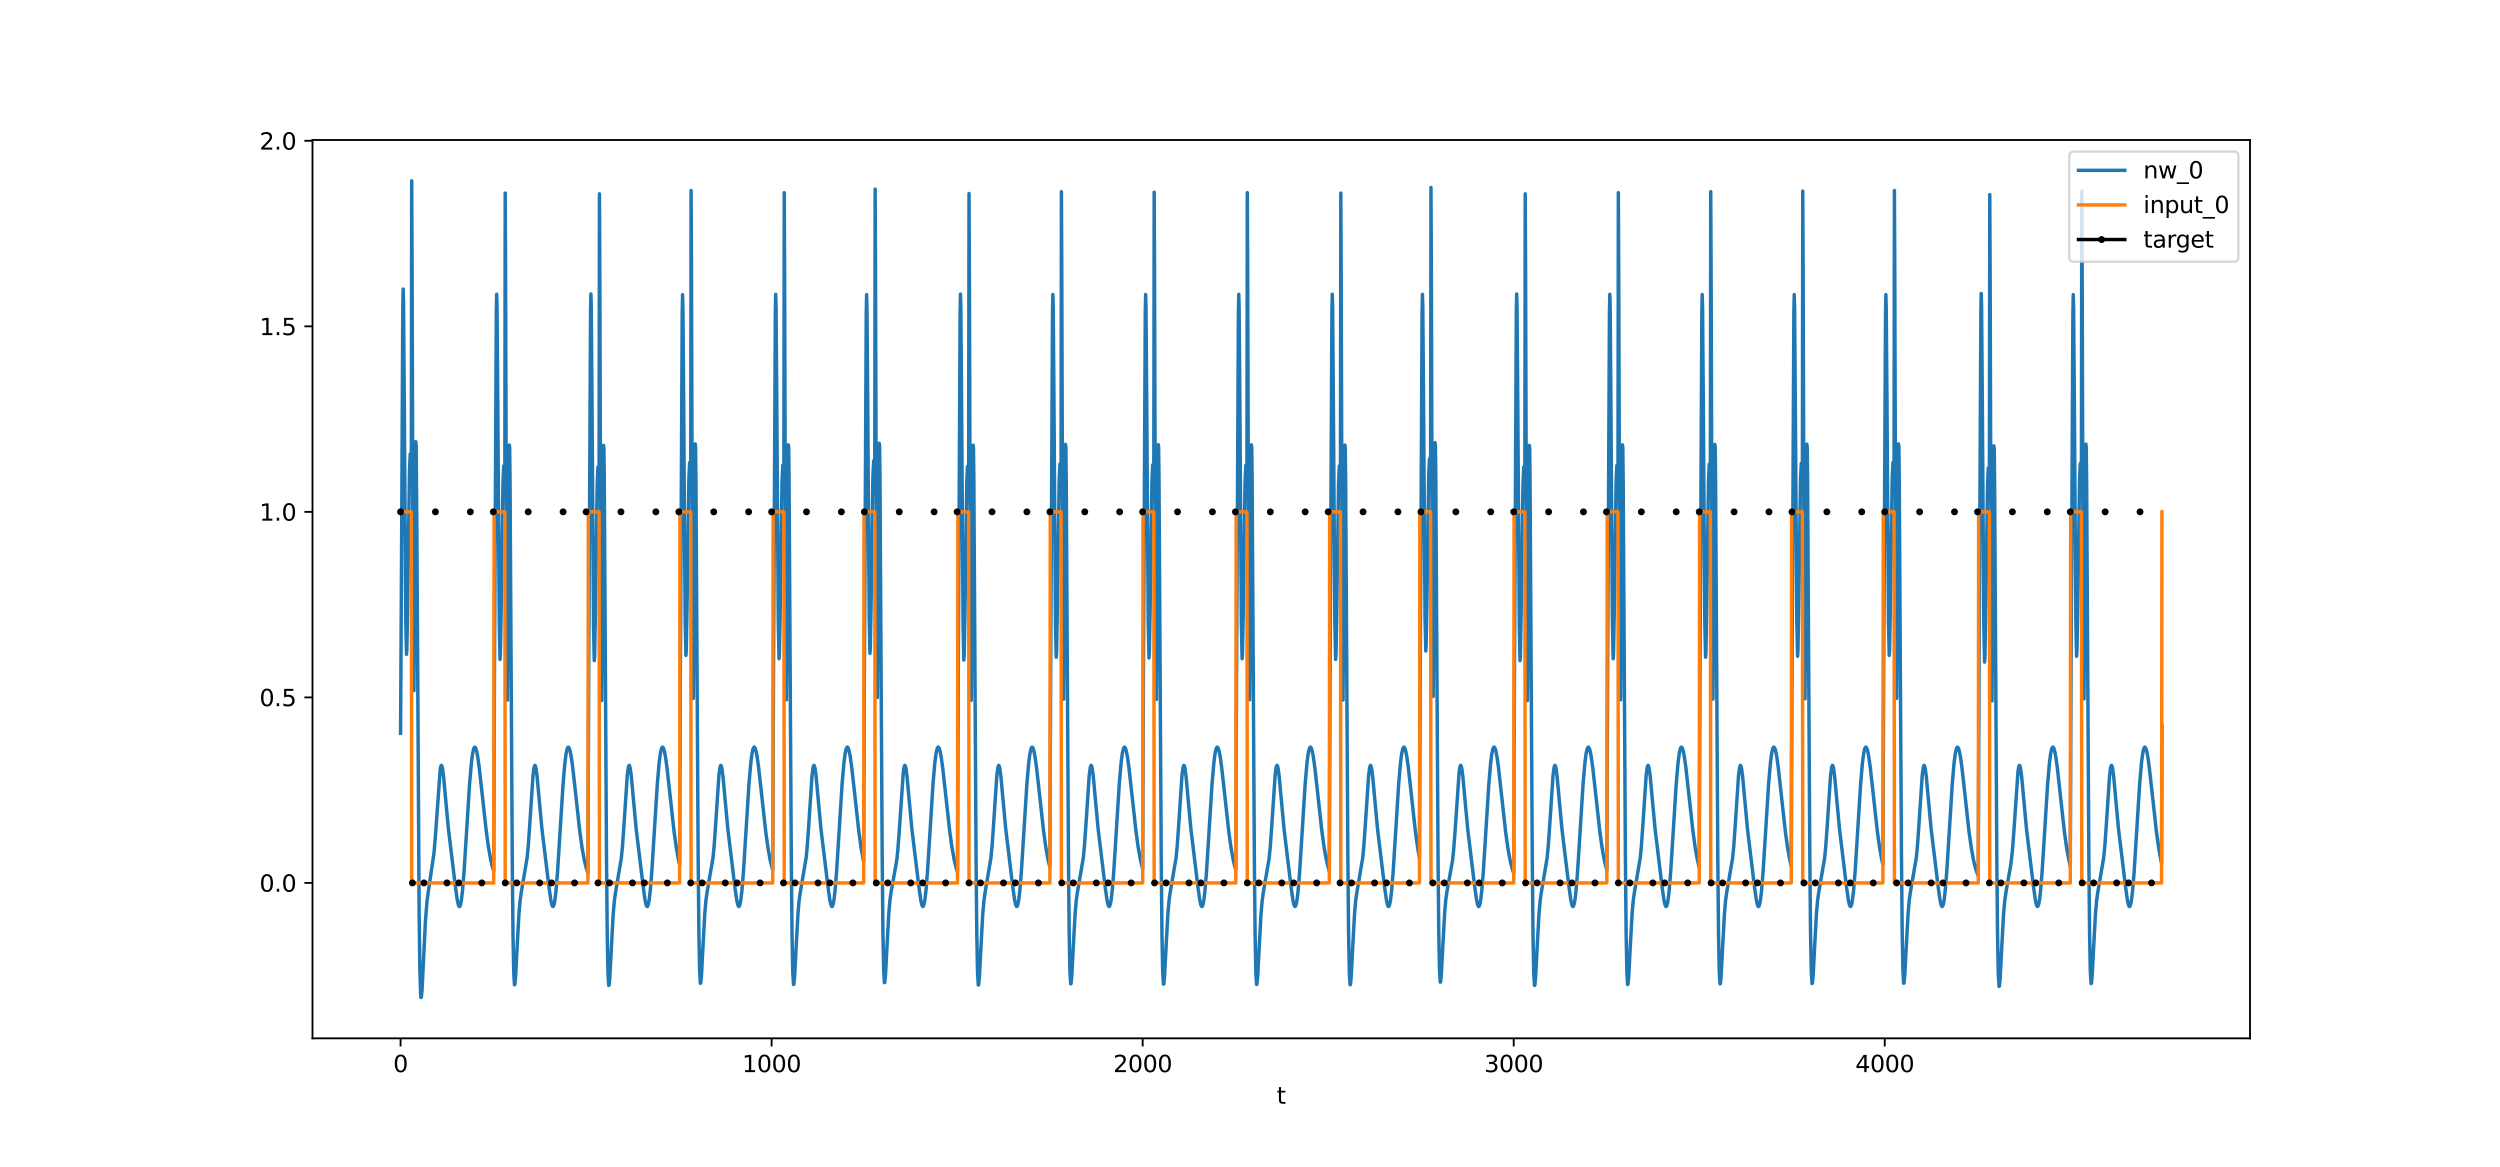 <?xml version="1.0" encoding="utf-8" standalone="no"?>
<!DOCTYPE svg PUBLIC "-//W3C//DTD SVG 1.1//EN"
  "http://www.w3.org/Graphics/SVG/1.1/DTD/svg11.dtd">
<svg xmlns:xlink="http://www.w3.org/1999/xlink" width="1080pt" height="504pt" viewBox="0 0 1080 504" xmlns="http://www.w3.org/2000/svg" version="1.1">
 <defs>
  <style type="text/css">*{stroke-linejoin: round; stroke-linecap: butt}</style>
 </defs>
 <g id="figure_1">
  <g id="patch_1">
   <path d="M 0 504 
L 1080 504 
L 1080 0 
L 0 0 
z
" style="fill: #ffffff"/>
  </g>
  <g id="axes_1">
   <g id="patch_2">
    <path d="M 135 448.56 
L 972 448.56 
L 972 60.48 
L 135 60.48 
z
" style="fill: #ffffff"/>
   </g>
   <g id="matplotlib.axis_1">
    <g id="xtick_1">
     <g id="line2d_1">
      <defs>
       <path id="m108512085e" d="M 0 0 
L 0 3.5 
" style="stroke: #000000; stroke-width: 0.8"/>
      </defs>
      <g>
       <use xlink:href="#m108512085e" x="173.045" y="448.56" style="stroke: #000000; stroke-width: 0.8"/>
      </g>
     </g>
     <g id="text_1">
      <!-- 0 -->
      <g transform="translate(169.864 463.158) scale(0.1 -0.1)">
       <defs>
        <path id="DejaVuSans-30" d="M 2034 4250 
Q 1547 4250 1301 3770 
Q 1056 3291 1056 2328 
Q 1056 1369 1301 889 
Q 1547 409 2034 409 
Q 2525 409 2770 889 
Q 3016 1369 3016 2328 
Q 3016 3291 2770 3770 
Q 2525 4250 2034 4250 
z
M 2034 4750 
Q 2819 4750 3233 4129 
Q 3647 3509 3647 2328 
Q 3647 1150 3233 529 
Q 2819 -91 2034 -91 
Q 1250 -91 836 529 
Q 422 1150 422 2328 
Q 422 3509 836 4129 
Q 1250 4750 2034 4750 
z
" transform="scale(0.016)"/>
       </defs>
       <use xlink:href="#DejaVuSans-30"/>
      </g>
     </g>
    </g>
    <g id="xtick_2">
     <g id="line2d_2">
      <g>
       <use xlink:href="#m108512085e" x="333.338" y="448.56" style="stroke: #000000; stroke-width: 0.8"/>
      </g>
     </g>
     <g id="text_2">
      <!-- 1000 -->
      <g transform="translate(320.613 463.158) scale(0.1 -0.1)">
       <defs>
        <path id="DejaVuSans-31" d="M 794 531 
L 1825 531 
L 1825 4091 
L 703 3866 
L 703 4441 
L 1819 4666 
L 2450 4666 
L 2450 531 
L 3481 531 
L 3481 0 
L 794 0 
L 794 531 
z
" transform="scale(0.016)"/>
       </defs>
       <use xlink:href="#DejaVuSans-31"/>
       <use xlink:href="#DejaVuSans-30" x="63.623"/>
       <use xlink:href="#DejaVuSans-30" x="127.246"/>
       <use xlink:href="#DejaVuSans-30" x="190.869"/>
      </g>
     </g>
    </g>
    <g id="xtick_3">
     <g id="line2d_3">
      <g>
       <use xlink:href="#m108512085e" x="493.631" y="448.56" style="stroke: #000000; stroke-width: 0.8"/>
      </g>
     </g>
     <g id="text_3">
      <!-- 2000 -->
      <g transform="translate(480.906 463.158) scale(0.1 -0.1)">
       <defs>
        <path id="DejaVuSans-32" d="M 1228 531 
L 3431 531 
L 3431 0 
L 469 0 
L 469 531 
Q 828 903 1448 1529 
Q 2069 2156 2228 2338 
Q 2531 2678 2651 2914 
Q 2772 3150 2772 3378 
Q 2772 3750 2511 3984 
Q 2250 4219 1831 4219 
Q 1534 4219 1204 4116 
Q 875 4013 500 3803 
L 500 4441 
Q 881 4594 1212 4672 
Q 1544 4750 1819 4750 
Q 2544 4750 2975 4387 
Q 3406 4025 3406 3419 
Q 3406 3131 3298 2873 
Q 3191 2616 2906 2266 
Q 2828 2175 2409 1742 
Q 1991 1309 1228 531 
z
" transform="scale(0.016)"/>
       </defs>
       <use xlink:href="#DejaVuSans-32"/>
       <use xlink:href="#DejaVuSans-30" x="63.623"/>
       <use xlink:href="#DejaVuSans-30" x="127.246"/>
       <use xlink:href="#DejaVuSans-30" x="190.869"/>
      </g>
     </g>
    </g>
    <g id="xtick_4">
     <g id="line2d_4">
      <g>
       <use xlink:href="#m108512085e" x="653.923" y="448.56" style="stroke: #000000; stroke-width: 0.8"/>
      </g>
     </g>
     <g id="text_4">
      <!-- 3000 -->
      <g transform="translate(641.198 463.158) scale(0.1 -0.1)">
       <defs>
        <path id="DejaVuSans-33" d="M 2597 2516 
Q 3050 2419 3304 2112 
Q 3559 1806 3559 1356 
Q 3559 666 3084 287 
Q 2609 -91 1734 -91 
Q 1441 -91 1130 -33 
Q 819 25 488 141 
L 488 750 
Q 750 597 1062 519 
Q 1375 441 1716 441 
Q 2309 441 2620 675 
Q 2931 909 2931 1356 
Q 2931 1769 2642 2001 
Q 2353 2234 1838 2234 
L 1294 2234 
L 1294 2753 
L 1863 2753 
Q 2328 2753 2575 2939 
Q 2822 3125 2822 3475 
Q 2822 3834 2567 4026 
Q 2313 4219 1838 4219 
Q 1578 4219 1281 4162 
Q 984 4106 628 3988 
L 628 4550 
Q 988 4650 1302 4700 
Q 1616 4750 1894 4750 
Q 2613 4750 3031 4423 
Q 3450 4097 3450 3541 
Q 3450 3153 3228 2886 
Q 3006 2619 2597 2516 
z
" transform="scale(0.016)"/>
       </defs>
       <use xlink:href="#DejaVuSans-33"/>
       <use xlink:href="#DejaVuSans-30" x="63.623"/>
       <use xlink:href="#DejaVuSans-30" x="127.246"/>
       <use xlink:href="#DejaVuSans-30" x="190.869"/>
      </g>
     </g>
    </g>
    <g id="xtick_5">
     <g id="line2d_5">
      <g>
       <use xlink:href="#m108512085e" x="814.216" y="448.56" style="stroke: #000000; stroke-width: 0.8"/>
      </g>
     </g>
     <g id="text_5">
      <!-- 4000 -->
      <g transform="translate(801.491 463.158) scale(0.1 -0.1)">
       <defs>
        <path id="DejaVuSans-34" d="M 2419 4116 
L 825 1625 
L 2419 1625 
L 2419 4116 
z
M 2253 4666 
L 3047 4666 
L 3047 1625 
L 3713 1625 
L 3713 1100 
L 3047 1100 
L 3047 0 
L 2419 0 
L 2419 1100 
L 313 1100 
L 313 1709 
L 2253 4666 
z
" transform="scale(0.016)"/>
       </defs>
       <use xlink:href="#DejaVuSans-34"/>
       <use xlink:href="#DejaVuSans-30" x="63.623"/>
       <use xlink:href="#DejaVuSans-30" x="127.246"/>
       <use xlink:href="#DejaVuSans-30" x="190.869"/>
      </g>
     </g>
    </g>
    <g id="text_6">
     <!-- t -->
     <g transform="translate(551.54 476.837) scale(0.1 -0.1)">
      <defs>
       <path id="DejaVuSans-74" d="M 1172 4494 
L 1172 3500 
L 2356 3500 
L 2356 3053 
L 1172 3053 
L 1172 1153 
Q 1172 725 1289 603 
Q 1406 481 1766 481 
L 2356 481 
L 2356 0 
L 1766 0 
Q 1100 0 847 248 
Q 594 497 594 1153 
L 594 3053 
L 172 3053 
L 172 3500 
L 594 3500 
L 594 4494 
L 1172 4494 
z
" transform="scale(0.016)"/>
      </defs>
      <use xlink:href="#DejaVuSans-74"/>
     </g>
    </g>
   </g>
   <g id="matplotlib.axis_2">
    <g id="ytick_1">
     <g id="line2d_6">
      <defs>
       <path id="m006397eb6c" d="M 0 0 
L -3.5 0 
" style="stroke: #000000; stroke-width: 0.8"/>
      </defs>
      <g>
       <use xlink:href="#m006397eb6c" x="135" y="381.415" style="stroke: #000000; stroke-width: 0.8"/>
      </g>
     </g>
     <g id="text_7">
      <!-- 0.0 -->
      <g transform="translate(112.097 385.214) scale(0.1 -0.1)">
       <defs>
        <path id="DejaVuSans-2e" d="M 684 794 
L 1344 794 
L 1344 0 
L 684 0 
L 684 794 
z
" transform="scale(0.016)"/>
       </defs>
       <use xlink:href="#DejaVuSans-30"/>
       <use xlink:href="#DejaVuSans-2e" x="63.623"/>
       <use xlink:href="#DejaVuSans-30" x="95.41"/>
      </g>
     </g>
    </g>
    <g id="ytick_2">
     <g id="line2d_7">
      <g>
       <use xlink:href="#m006397eb6c" x="135" y="301.268" style="stroke: #000000; stroke-width: 0.8"/>
      </g>
     </g>
     <g id="text_8">
      <!-- 0.5 -->
      <g transform="translate(112.097 305.067) scale(0.1 -0.1)">
       <defs>
        <path id="DejaVuSans-35" d="M 691 4666 
L 3169 4666 
L 3169 4134 
L 1269 4134 
L 1269 2991 
Q 1406 3038 1543 3061 
Q 1681 3084 1819 3084 
Q 2600 3084 3056 2656 
Q 3513 2228 3513 1497 
Q 3513 744 3044 326 
Q 2575 -91 1722 -91 
Q 1428 -91 1123 -41 
Q 819 9 494 109 
L 494 744 
Q 775 591 1075 516 
Q 1375 441 1709 441 
Q 2250 441 2565 725 
Q 2881 1009 2881 1497 
Q 2881 1984 2565 2268 
Q 2250 2553 1709 2553 
Q 1456 2553 1204 2497 
Q 953 2441 691 2322 
L 691 4666 
z
" transform="scale(0.016)"/>
       </defs>
       <use xlink:href="#DejaVuSans-30"/>
       <use xlink:href="#DejaVuSans-2e" x="63.623"/>
       <use xlink:href="#DejaVuSans-35" x="95.41"/>
      </g>
     </g>
    </g>
    <g id="ytick_3">
     <g id="line2d_8">
      <g>
       <use xlink:href="#m006397eb6c" x="135" y="221.121" style="stroke: #000000; stroke-width: 0.8"/>
      </g>
     </g>
     <g id="text_9">
      <!-- 1.0 -->
      <g transform="translate(112.097 224.92) scale(0.1 -0.1)">
       <use xlink:href="#DejaVuSans-31"/>
       <use xlink:href="#DejaVuSans-2e" x="63.623"/>
       <use xlink:href="#DejaVuSans-30" x="95.41"/>
      </g>
     </g>
    </g>
    <g id="ytick_4">
     <g id="line2d_9">
      <g>
       <use xlink:href="#m006397eb6c" x="135" y="140.974" style="stroke: #000000; stroke-width: 0.8"/>
      </g>
     </g>
     <g id="text_10">
      <!-- 1.5 -->
      <g transform="translate(112.097 144.774) scale(0.1 -0.1)">
       <use xlink:href="#DejaVuSans-31"/>
       <use xlink:href="#DejaVuSans-2e" x="63.623"/>
       <use xlink:href="#DejaVuSans-35" x="95.41"/>
      </g>
     </g>
    </g>
    <g id="ytick_5">
     <g id="line2d_10">
      <g>
       <use xlink:href="#m006397eb6c" x="135" y="60.827" style="stroke: #000000; stroke-width: 0.8"/>
      </g>
     </g>
     <g id="text_11">
      <!-- 2.0 -->
      <g transform="translate(112.097 64.627) scale(0.1 -0.1)">
       <use xlink:href="#DejaVuSans-32"/>
       <use xlink:href="#DejaVuSans-2e" x="63.623"/>
       <use xlink:href="#DejaVuSans-30" x="95.41"/>
      </g>
     </g>
    </g>
   </g>
   <g id="line2d_11">
    <path d="M 173.045 316.803 
L 173.526 229.45 
L 174.007 132.642 
L 174.168 124.856 
L 174.328 131.09 
L 174.648 173.065 
L 175.29 268.084 
L 175.61 282.668 
L 175.77 280.324 
L 176.091 261.857 
L 176.892 203.545 
L 177.213 196.127 
L 177.373 196.442 
L 177.694 201.874 
L 177.854 78.12 
L 178.015 112.192 
L 178.495 276.121 
L 178.656 297.974 
L 178.816 298.383 
L 179.137 253.498 
L 179.457 202.038 
L 179.617 190.807 
L 179.778 192.695 
L 180.098 230.307 
L 181.06 393.778 
L 181.381 418.694 
L 181.701 429.311 
L 181.862 430.92 
L 182.022 430.836 
L 182.342 427.298 
L 182.984 414.125 
L 183.785 397.921 
L 184.426 389.784 
L 185.067 384.829 
L 187.472 368.611 
L 188.113 360.995 
L 190.197 332.147 
L 190.517 330.803 
L 190.678 330.63 
L 190.838 330.778 
L 191.159 331.975 
L 191.639 335.617 
L 192.441 344.421 
L 193.723 358.201 
L 194.845 367.42 
L 196.608 381.907 
L 197.41 387.954 
L 197.891 390.451 
L 198.211 391.389 
L 198.372 391.6 
L 198.532 391.627 
L 198.692 391.461 
L 199.013 390.53 
L 199.333 388.787 
L 199.814 384.69 
L 200.455 376.8 
L 201.417 361.574 
L 202.86 338.605 
L 203.661 329.376 
L 204.142 325.694 
L 204.623 323.504 
L 204.944 322.863 
L 205.104 322.778 
L 205.264 322.845 
L 205.585 323.409 
L 205.905 324.504 
L 206.386 327.009 
L 207.027 331.62 
L 208.15 341.708 
L 210.073 359.14 
L 211.035 366.079 
L 211.997 371.432 
L 212.798 374.75 
L 213.279 376.306 
L 213.599 291.856 
L 213.92 231.902 
L 214.401 135.112 
L 214.561 127.11 
L 214.722 133.127 
L 215.042 174.777 
L 215.683 269.867 
L 216.004 284.86 
L 216.164 282.794 
L 216.485 264.979 
L 217.286 208.29 
L 217.607 201.293 
L 217.767 201.741 
L 218.088 207.266 
L 218.248 83.419 
L 218.408 117.372 
L 218.889 280.758 
L 219.049 302.339 
L 219.21 302.419 
L 219.53 256.689 
L 219.851 204.125 
L 220.011 192.257 
L 220.171 193.465 
L 220.332 206.838 
L 220.813 289.394 
L 221.294 370.719 
L 221.614 403.661 
L 221.935 420.213 
L 222.255 425.427 
L 222.416 425.319 
L 222.736 421.914 
L 223.377 409.554 
L 224.179 394.872 
L 224.66 389.302 
L 225.141 385.789 
L 227.705 370.627 
L 228.186 365.661 
L 228.827 356.622 
L 230.27 334.907 
L 230.751 331.355 
L 231.071 330.637 
L 231.232 330.77 
L 231.552 331.94 
L 232.033 335.556 
L 232.835 344.347 
L 234.117 358.148 
L 235.239 367.393 
L 237.163 383.221 
L 237.964 388.901 
L 238.445 390.988 
L 238.765 391.584 
L 238.926 391.61 
L 239.086 391.443 
L 239.407 390.51 
L 239.727 388.765 
L 240.208 384.665 
L 240.849 376.772 
L 241.811 361.545 
L 243.254 338.578 
L 244.055 329.352 
L 244.536 325.671 
L 245.017 323.484 
L 245.337 322.844 
L 245.498 322.76 
L 245.658 322.827 
L 245.979 323.393 
L 246.299 324.489 
L 246.78 326.997 
L 247.421 331.61 
L 248.543 341.701 
L 250.467 359.137 
L 251.429 366.078 
L 252.39 371.432 
L 253.192 374.75 
L 253.993 377.186 
L 254.314 291.945 
L 254.634 231.688 
L 255.115 134.928 
L 255.276 126.996 
L 255.436 133.095 
L 255.756 174.923 
L 256.398 270.312 
L 256.718 285.392 
L 256.878 283.353 
L 257.199 265.557 
L 258.001 208.776 
L 258.321 201.716 
L 258.481 202.13 
L 258.802 207.593 
L 258.962 83.734 
L 259.123 117.671 
L 259.603 280.993 
L 259.764 302.553 
L 259.924 302.614 
L 260.245 256.855 
L 260.565 204.278 
L 260.726 192.41 
L 260.886 193.62 
L 261.046 207 
L 261.527 289.586 
L 262.008 370.947 
L 262.328 403.91 
L 262.649 420.476 
L 262.97 425.696 
L 263.13 425.588 
L 263.45 422.178 
L 264.092 409.789 
L 264.893 395.053 
L 265.374 389.447 
L 265.855 385.9 
L 268.42 370.636 
L 268.9 365.665 
L 269.542 356.623 
L 270.984 334.909 
L 271.465 331.358 
L 271.786 330.64 
L 271.946 330.773 
L 272.267 331.944 
L 272.747 335.56 
L 273.549 344.351 
L 274.831 358.151 
L 275.953 367.395 
L 277.877 383.222 
L 278.678 388.902 
L 279.159 390.989 
L 279.48 391.585 
L 279.64 391.611 
L 279.8 391.444 
L 280.121 390.511 
L 280.442 388.766 
L 280.922 384.666 
L 281.564 376.773 
L 282.525 361.546 
L 283.968 338.579 
L 284.769 329.353 
L 285.25 325.672 
L 285.731 323.485 
L 286.052 322.845 
L 286.212 322.761 
L 286.372 322.828 
L 286.693 323.394 
L 287.014 324.489 
L 287.494 326.997 
L 288.136 331.61 
L 289.258 341.701 
L 291.181 359.137 
L 292.143 366.078 
L 293.105 371.432 
L 293.586 373.538 
L 293.906 291.364 
L 294.227 232.304 
L 294.708 135.466 
L 294.868 127.271 
L 295.028 133.057 
L 295.349 174.199 
L 295.99 268.413 
L 296.31 283.138 
L 296.471 280.988 
L 296.791 263.102 
L 297.593 206.656 
L 297.913 199.846 
L 298.074 200.39 
L 298.394 206.108 
L 298.555 82.296 
L 298.715 116.301 
L 299.196 279.902 
L 299.356 301.557 
L 299.516 301.706 
L 299.837 256.09 
L 300.158 203.601 
L 300.318 191.755 
L 300.478 192.974 
L 300.638 206.351 
L 301.119 288.875 
L 301.6 370.142 
L 301.921 403.047 
L 302.241 419.572 
L 302.562 424.773 
L 302.722 424.665 
L 303.043 421.27 
L 303.684 408.969 
L 304.485 394.409 
L 304.966 388.92 
L 305.447 385.486 
L 308.012 370.58 
L 308.493 365.631 
L 309.134 356.606 
L 310.577 334.898 
L 311.057 331.346 
L 311.378 330.627 
L 311.538 330.76 
L 311.859 331.929 
L 312.34 335.546 
L 313.141 344.337 
L 314.424 358.14 
L 315.546 367.387 
L 317.469 383.218 
L 318.271 388.898 
L 318.751 390.985 
L 319.072 391.581 
L 319.232 391.607 
L 319.393 391.44 
L 319.713 390.507 
L 320.034 388.761 
L 320.515 384.662 
L 321.156 376.769 
L 322.118 361.542 
L 323.56 338.575 
L 324.362 329.349 
L 324.843 325.669 
L 325.323 323.482 
L 325.644 322.842 
L 325.804 322.758 
L 325.965 322.826 
L 326.285 323.391 
L 326.606 324.488 
L 327.087 326.995 
L 327.728 331.609 
L 328.85 341.7 
L 330.773 359.137 
L 331.735 366.078 
L 332.697 371.432 
L 333.498 374.75 
L 333.819 375.82 
L 334.14 291.791 
L 334.46 232 
L 334.941 135.198 
L 335.101 127.16 
L 335.262 133.134 
L 335.582 174.69 
L 336.223 269.622 
L 336.544 284.567 
L 336.704 282.486 
L 337.025 264.66 
L 337.826 208.018 
L 338.147 201.056 
L 338.307 201.52 
L 338.628 207.08 
L 338.788 83.239 
L 338.948 117.201 
L 339.429 280.623 
L 339.589 302.216 
L 339.75 302.307 
L 340.07 256.593 
L 340.391 204.039 
L 340.551 192.172 
L 340.712 193.38 
L 340.872 206.751 
L 341.353 289.294 
L 341.834 370.602 
L 342.154 403.535 
L 342.475 420.081 
L 342.795 425.292 
L 342.956 425.184 
L 343.276 421.781 
L 343.917 409.434 
L 344.719 394.78 
L 345.2 389.228 
L 345.681 385.732 
L 348.245 370.621 
L 348.726 365.658 
L 349.367 356.621 
L 350.81 334.906 
L 351.291 331.354 
L 351.611 330.636 
L 351.772 330.768 
L 352.092 331.938 
L 352.573 335.554 
L 353.375 344.345 
L 354.657 358.146 
L 355.779 367.392 
L 357.703 383.22 
L 358.504 388.901 
L 358.985 390.987 
L 359.305 391.583 
L 359.466 391.609 
L 359.626 391.442 
L 359.947 390.509 
L 360.267 388.764 
L 360.748 384.665 
L 361.389 376.771 
L 362.351 361.544 
L 363.794 338.577 
L 364.595 329.351 
L 365.076 325.671 
L 365.557 323.483 
L 365.877 322.843 
L 366.038 322.76 
L 366.198 322.827 
L 366.519 323.393 
L 366.839 324.489 
L 367.32 326.996 
L 367.961 331.609 
L 369.083 341.701 
L 371.007 359.137 
L 371.969 366.078 
L 372.93 371.432 
L 373.091 372.174 
L 373.411 291.028 
L 373.732 232.381 
L 374.213 135.535 
L 374.373 127.256 
L 374.533 132.939 
L 374.854 173.853 
L 375.495 267.663 
L 375.816 282.26 
L 375.976 280.069 
L 376.297 262.146 
L 377.098 205.804 
L 377.419 199.08 
L 377.579 199.671 
L 377.899 205.482 
L 378.06 81.686 
L 378.22 115.717 
L 378.701 279.43 
L 378.861 301.125 
L 379.021 301.312 
L 379.342 255.764 
L 379.663 203.326 
L 379.823 191.498 
L 379.983 192.732 
L 380.144 206.119 
L 380.624 288.655 
L 381.105 369.915 
L 381.426 402.813 
L 381.746 419.332 
L 382.067 424.529 
L 382.227 424.42 
L 382.548 421.028 
L 383.189 408.744 
L 383.991 394.222 
L 384.471 388.76 
L 384.952 385.353 
L 387.357 371.873 
L 387.838 367.432 
L 388.479 359.076 
L 390.242 333.39 
L 390.563 331.34 
L 390.883 330.622 
L 391.043 330.755 
L 391.364 331.925 
L 391.845 335.541 
L 392.646 344.333 
L 393.929 358.137 
L 395.051 367.385 
L 396.974 383.216 
L 397.776 388.897 
L 398.257 390.983 
L 398.577 391.58 
L 398.737 391.605 
L 398.898 391.439 
L 399.218 390.506 
L 399.539 388.76 
L 400.02 384.661 
L 400.661 376.768 
L 401.623 361.541 
L 403.065 338.574 
L 403.867 329.348 
L 404.348 325.669 
L 404.829 323.481 
L 405.149 322.842 
L 405.309 322.758 
L 405.47 322.825 
L 405.79 323.391 
L 406.111 324.487 
L 406.592 326.995 
L 407.233 331.608 
L 408.355 341.7 
L 410.279 359.137 
L 411.24 366.078 
L 412.202 371.432 
L 413.004 374.75 
L 413.645 376.761 
L 413.965 291.907 
L 414.286 231.797 
L 414.767 135.022 
L 414.927 127.056 
L 415.087 133.115 
L 415.408 174.856 
L 416.049 270.1 
L 416.37 285.138 
L 416.53 283.086 
L 416.851 265.282 
L 417.652 208.547 
L 417.973 201.517 
L 418.133 201.948 
L 418.453 207.441 
L 418.614 83.588 
L 418.774 117.532 
L 419.255 280.884 
L 419.415 302.454 
L 419.576 302.524 
L 419.896 256.778 
L 420.217 204.206 
L 420.377 192.337 
L 420.537 193.546 
L 420.698 206.922 
L 421.178 289.491 
L 421.659 370.833 
L 421.98 403.785 
L 422.3 420.343 
L 422.621 425.56 
L 422.781 425.453 
L 423.102 422.045 
L 423.743 409.671 
L 424.545 394.962 
L 425.025 389.375 
L 425.506 385.845 
L 428.071 370.632 
L 428.552 365.663 
L 429.193 356.623 
L 430.636 334.908 
L 431.117 331.357 
L 431.437 330.639 
L 431.597 330.772 
L 431.918 331.942 
L 432.399 335.558 
L 433.2 344.349 
L 434.483 358.149 
L 435.605 367.394 
L 437.528 383.222 
L 438.33 388.902 
L 438.811 390.988 
L 439.131 391.585 
L 439.292 391.61 
L 439.452 391.443 
L 439.772 390.51 
L 440.093 388.765 
L 440.574 384.666 
L 441.215 376.773 
L 442.177 361.546 
L 443.619 338.578 
L 444.421 329.352 
L 444.902 325.672 
L 445.383 323.484 
L 445.703 322.844 
L 445.864 322.76 
L 446.024 322.828 
L 446.344 323.393 
L 446.665 324.489 
L 447.146 326.997 
L 447.787 331.61 
L 448.909 341.701 
L 450.833 359.137 
L 451.794 366.078 
L 452.756 371.432 
L 453.558 374.75 
L 453.878 291.614 
L 454.199 232.173 
L 454.68 135.35 
L 454.84 127.235 
L 455 133.118 
L 455.321 174.474 
L 455.962 269.063 
L 456.283 283.903 
L 456.443 281.79 
L 456.763 263.937 
L 457.565 207.391 
L 457.885 200.501 
L 458.046 201.004 
L 458.366 206.638 
L 458.527 82.811 
L 458.687 116.793 
L 459.168 280.298 
L 459.328 301.919 
L 459.488 302.036 
L 459.809 256.365 
L 460.13 203.838 
L 460.29 191.979 
L 460.45 193.189 
L 460.61 206.561 
L 461.091 289.088 
L 461.572 370.371 
L 461.893 403.288 
L 462.213 419.823 
L 462.534 425.028 
L 462.694 424.92 
L 463.015 421.522 
L 463.656 409.2 
L 464.457 394.595 
L 464.938 389.076 
L 465.419 385.612 
L 467.984 370.604 
L 468.465 365.647 
L 469.106 356.616 
L 470.549 334.903 
L 471.029 331.35 
L 471.35 330.632 
L 471.51 330.764 
L 471.831 331.934 
L 472.312 335.55 
L 473.113 344.341 
L 474.396 358.143 
L 475.518 367.389 
L 477.441 383.219 
L 478.243 388.9 
L 478.723 390.986 
L 479.044 391.582 
L 479.204 391.608 
L 479.365 391.441 
L 479.685 390.508 
L 480.006 388.763 
L 480.487 384.663 
L 481.128 376.77 
L 482.09 361.543 
L 483.532 338.576 
L 484.334 329.35 
L 484.815 325.67 
L 485.295 323.483 
L 485.616 322.843 
L 485.776 322.759 
L 485.937 322.826 
L 486.257 323.392 
L 486.578 324.488 
L 487.059 326.996 
L 487.7 331.609 
L 488.822 341.7 
L 490.745 359.137 
L 491.707 366.078 
L 492.669 371.432 
L 493.47 374.75 
L 493.631 375.302 
L 493.951 291.711 
L 494.272 232.091 
L 494.753 135.278 
L 494.913 127.202 
L 495.073 133.131 
L 495.394 174.589 
L 496.035 269.353 
L 496.356 284.247 
L 496.516 282.151 
L 496.837 264.312 
L 497.638 207.717 
L 497.959 200.79 
L 498.119 201.274 
L 498.439 206.87 
L 498.6 83.035 
L 498.76 117.007 
L 499.241 280.469 
L 499.401 302.075 
L 499.562 302.179 
L 499.882 256.485 
L 500.203 203.943 
L 500.363 192.079 
L 500.523 193.288 
L 500.684 206.659 
L 501.164 289.192 
L 501.645 370.487 
L 501.966 403.411 
L 502.287 419.951 
L 502.607 425.159 
L 502.767 425.051 
L 503.088 421.651 
L 503.729 409.317 
L 504.531 394.688 
L 505.011 389.152 
L 505.492 385.672 
L 508.057 370.613 
L 508.538 365.653 
L 509.179 356.619 
L 510.622 334.904 
L 511.103 331.352 
L 511.423 330.634 
L 511.583 330.766 
L 511.904 331.936 
L 512.385 335.552 
L 513.186 344.343 
L 514.469 358.145 
L 515.591 367.391 
L 517.514 383.22 
L 518.316 388.9 
L 518.797 390.986 
L 519.117 391.583 
L 519.278 391.609 
L 519.438 391.442 
L 519.758 390.509 
L 520.079 388.763 
L 520.56 384.664 
L 521.201 376.771 
L 522.163 361.544 
L 523.605 338.577 
L 524.407 329.351 
L 524.888 325.671 
L 525.369 323.483 
L 525.689 322.843 
L 525.85 322.759 
L 526.01 322.827 
L 526.33 323.392 
L 526.651 324.488 
L 527.132 326.996 
L 527.773 331.609 
L 528.895 341.7 
L 530.819 359.137 
L 531.78 366.078 
L 532.742 371.432 
L 533.544 374.75 
L 533.864 375.82 
L 534.185 291.791 
L 534.505 232 
L 534.986 135.198 
L 535.146 127.16 
L 535.307 133.133 
L 535.627 174.69 
L 536.269 269.621 
L 536.589 284.567 
L 536.749 282.486 
L 537.07 264.66 
L 537.871 208.018 
L 538.192 201.055 
L 538.352 201.52 
L 538.673 207.08 
L 538.833 83.239 
L 538.994 117.201 
L 539.474 280.623 
L 539.635 302.216 
L 539.795 302.307 
L 540.116 256.593 
L 540.436 204.039 
L 540.596 192.172 
L 540.757 193.379 
L 540.917 206.751 
L 541.398 289.294 
L 541.879 370.602 
L 542.199 403.535 
L 542.52 420.081 
L 542.841 425.292 
L 543.001 425.184 
L 543.321 421.781 
L 543.963 409.434 
L 544.764 394.78 
L 545.245 389.228 
L 545.726 385.732 
L 548.29 370.621 
L 548.771 365.658 
L 549.413 356.621 
L 550.855 334.906 
L 551.336 331.354 
L 551.657 330.636 
L 551.817 330.768 
L 552.138 331.938 
L 552.618 335.554 
L 553.42 344.345 
L 554.702 358.146 
L 555.824 367.392 
L 557.748 383.22 
L 558.549 388.901 
L 559.03 390.987 
L 559.351 391.583 
L 559.511 391.609 
L 559.671 391.442 
L 559.992 390.509 
L 560.312 388.764 
L 560.793 384.665 
L 561.434 376.771 
L 562.396 361.544 
L 563.839 338.577 
L 564.64 329.351 
L 565.121 325.671 
L 565.602 323.483 
L 565.923 322.843 
L 566.083 322.76 
L 566.243 322.827 
L 566.564 323.393 
L 566.884 324.489 
L 567.365 326.996 
L 568.006 331.609 
L 569.129 341.701 
L 571.052 359.137 
L 572.014 366.078 
L 572.976 371.432 
L 573.777 374.75 
L 574.258 376.306 
L 574.578 291.856 
L 574.899 231.902 
L 575.38 135.113 
L 575.54 127.111 
L 575.701 133.128 
L 576.021 174.778 
L 576.662 269.87 
L 576.983 284.863 
L 577.143 282.798 
L 577.464 264.983 
L 578.265 208.294 
L 578.586 201.297 
L 578.746 201.744 
L 579.067 207.27 
L 579.227 83.423 
L 579.387 117.376 
L 579.868 280.761 
L 580.028 302.342 
L 580.189 302.422 
L 580.509 256.691 
L 580.83 204.126 
L 580.99 192.258 
L 581.15 193.465 
L 581.311 206.839 
L 581.792 289.393 
L 582.273 370.718 
L 582.593 403.66 
L 582.914 420.212 
L 583.234 425.425 
L 583.395 425.318 
L 583.715 421.913 
L 584.356 409.553 
L 585.158 394.872 
L 585.639 389.302 
L 586.12 385.789 
L 588.684 370.627 
L 589.165 365.661 
L 589.806 356.623 
L 591.249 334.907 
L 591.73 331.355 
L 592.05 330.637 
L 592.211 330.77 
L 592.531 331.94 
L 593.012 335.556 
L 593.814 344.347 
L 595.096 358.148 
L 596.218 367.393 
L 598.141 383.221 
L 598.943 388.901 
L 599.424 390.988 
L 599.744 391.584 
L 599.905 391.61 
L 600.065 391.443 
L 600.386 390.51 
L 600.706 388.765 
L 601.187 384.665 
L 601.828 376.772 
L 602.79 361.545 
L 604.233 338.578 
L 605.034 329.352 
L 605.515 325.671 
L 605.996 323.484 
L 606.316 322.844 
L 606.477 322.76 
L 606.637 322.827 
L 606.958 323.393 
L 607.278 324.489 
L 607.759 326.997 
L 608.4 331.61 
L 609.522 341.701 
L 611.446 359.137 
L 612.408 366.078 
L 613.209 370.648 
L 613.53 290.595 
L 613.85 232.392 
L 614.331 135.545 
L 614.491 127.178 
L 614.652 132.752 
L 614.972 173.422 
L 615.613 266.798 
L 615.934 281.257 
L 616.094 279.021 
L 616.415 261.056 
L 617.216 204.825 
L 617.537 198.194 
L 617.697 198.837 
L 618.018 204.75 
L 618.178 80.972 
L 618.338 115.033 
L 618.819 278.873 
L 618.98 300.615 
L 619.14 300.847 
L 619.46 255.38 
L 619.781 203.008 
L 619.941 191.206 
L 620.102 192.461 
L 620.262 205.865 
L 620.743 288.429 
L 621.224 369.695 
L 621.544 402.589 
L 621.865 419.105 
L 622.185 424.299 
L 622.346 424.191 
L 622.666 420.799 
L 623.307 408.529 
L 624.109 394.037 
L 624.59 388.598 
L 625.071 385.215 
L 627.475 371.83 
L 627.956 367.399 
L 628.597 359.054 
L 630.36 333.382 
L 630.681 331.333 
L 631.001 330.616 
L 631.162 330.749 
L 631.482 331.919 
L 631.963 335.537 
L 632.765 344.329 
L 634.047 358.134 
L 635.169 367.382 
L 637.093 383.214 
L 637.894 388.895 
L 638.375 390.982 
L 638.696 391.578 
L 638.856 391.604 
L 639.016 391.437 
L 639.337 390.504 
L 639.657 388.759 
L 640.138 384.66 
L 640.779 376.766 
L 641.741 361.54 
L 643.184 338.573 
L 643.985 329.348 
L 644.466 325.668 
L 644.947 323.481 
L 645.268 322.841 
L 645.428 322.757 
L 645.588 322.825 
L 645.909 323.391 
L 646.229 324.487 
L 646.71 326.995 
L 647.351 331.608 
L 648.473 341.7 
L 650.397 359.137 
L 651.359 366.078 
L 652.32 371.432 
L 653.122 374.75 
L 653.923 377.186 
L 654.244 291.945 
L 654.564 231.688 
L 655.045 134.928 
L 655.206 126.996 
L 655.366 133.095 
L 655.687 174.923 
L 656.328 270.312 
L 656.648 285.393 
L 656.809 283.353 
L 657.129 265.558 
L 657.931 208.777 
L 658.251 201.716 
L 658.412 202.131 
L 658.732 207.593 
L 658.892 83.735 
L 659.053 117.671 
L 659.534 280.993 
L 659.694 302.553 
L 659.854 302.614 
L 660.175 256.855 
L 660.495 204.279 
L 660.656 192.41 
L 660.816 193.62 
L 660.976 207 
L 661.457 289.586 
L 661.938 370.947 
L 662.259 403.909 
L 662.579 420.476 
L 662.9 425.695 
L 663.06 425.588 
L 663.381 422.178 
L 664.022 409.789 
L 664.823 395.053 
L 665.304 389.447 
L 665.785 385.9 
L 668.35 370.636 
L 668.831 365.665 
L 669.472 356.623 
L 670.914 334.909 
L 671.395 331.358 
L 671.716 330.64 
L 671.876 330.773 
L 672.197 331.944 
L 672.678 335.56 
L 673.479 344.351 
L 674.761 358.151 
L 675.883 367.395 
L 677.807 383.222 
L 678.608 388.902 
L 679.089 390.989 
L 679.41 391.585 
L 679.57 391.611 
L 679.73 391.444 
L 680.051 390.511 
L 680.372 388.766 
L 680.852 384.666 
L 681.494 376.773 
L 682.455 361.546 
L 683.898 338.579 
L 684.7 329.353 
L 685.18 325.672 
L 685.661 323.485 
L 685.982 322.845 
L 686.142 322.761 
L 686.302 322.828 
L 686.623 323.394 
L 686.944 324.489 
L 687.424 326.997 
L 688.066 331.61 
L 689.188 341.701 
L 691.111 359.137 
L 692.073 366.078 
L 693.035 371.432 
L 693.836 374.75 
L 694.157 375.82 
L 694.477 291.791 
L 694.798 232 
L 695.279 135.198 
L 695.439 127.16 
L 695.599 133.133 
L 695.92 174.69 
L 696.561 269.621 
L 696.882 284.566 
L 697.042 282.486 
L 697.363 264.66 
L 698.164 208.018 
L 698.485 201.055 
L 698.645 201.52 
L 698.966 207.08 
L 699.126 83.239 
L 699.286 117.201 
L 699.767 280.623 
L 699.927 302.216 
L 700.088 302.307 
L 700.408 256.593 
L 700.729 204.039 
L 700.889 192.172 
L 701.049 193.379 
L 701.21 206.751 
L 701.691 289.294 
L 702.171 370.603 
L 702.492 403.535 
L 702.813 420.081 
L 703.133 425.292 
L 703.293 425.184 
L 703.614 421.781 
L 704.255 409.434 
L 705.057 394.78 
L 705.538 389.228 
L 706.018 385.732 
L 708.583 370.621 
L 709.064 365.658 
L 709.705 356.621 
L 711.148 334.906 
L 711.629 331.354 
L 711.949 330.636 
L 712.11 330.768 
L 712.43 331.938 
L 712.911 335.554 
L 713.712 344.345 
L 714.995 358.146 
L 716.117 367.392 
L 718.04 383.22 
L 718.842 388.901 
L 719.323 390.987 
L 719.643 391.583 
L 719.804 391.609 
L 719.964 391.442 
L 720.284 390.509 
L 720.605 388.764 
L 721.086 384.665 
L 721.727 376.771 
L 722.689 361.544 
L 724.131 338.577 
L 724.933 329.351 
L 725.414 325.671 
L 725.895 323.483 
L 726.215 322.843 
L 726.376 322.76 
L 726.536 322.827 
L 726.856 323.393 
L 727.177 324.489 
L 727.658 326.996 
L 728.299 331.609 
L 729.421 341.701 
L 731.345 359.137 
L 732.306 366.078 
L 733.268 371.432 
L 734.07 374.75 
L 734.39 291.614 
L 734.711 232.173 
L 735.192 135.35 
L 735.352 127.235 
L 735.512 133.118 
L 735.833 174.474 
L 736.474 269.063 
L 736.795 283.903 
L 736.955 281.79 
L 737.275 263.937 
L 738.077 207.391 
L 738.398 200.501 
L 738.558 201.004 
L 738.878 206.638 
L 739.039 82.811 
L 739.199 116.793 
L 739.68 280.298 
L 739.84 301.919 
L 740 302.036 
L 740.321 256.365 
L 740.642 203.838 
L 740.802 191.979 
L 740.962 193.19 
L 741.123 206.561 
L 741.603 289.088 
L 742.084 370.371 
L 742.405 403.288 
L 742.725 419.823 
L 743.046 425.028 
L 743.206 424.92 
L 743.527 421.522 
L 744.168 409.2 
L 744.97 394.595 
L 745.45 389.076 
L 745.931 385.612 
L 748.496 370.604 
L 748.977 365.647 
L 749.618 356.616 
L 751.061 334.903 
L 751.542 331.35 
L 751.862 330.632 
L 752.022 330.764 
L 752.343 331.934 
L 752.824 335.55 
L 753.625 344.341 
L 754.908 358.143 
L 756.03 367.389 
L 757.953 383.219 
L 758.755 388.9 
L 759.236 390.986 
L 759.556 391.582 
L 759.716 391.608 
L 759.877 391.441 
L 760.197 390.508 
L 760.518 388.763 
L 760.999 384.663 
L 761.64 376.77 
L 762.602 361.543 
L 764.044 338.576 
L 764.846 329.35 
L 765.327 325.67 
L 765.808 323.483 
L 766.128 322.843 
L 766.288 322.759 
L 766.449 322.826 
L 766.769 323.392 
L 767.09 324.488 
L 767.571 326.996 
L 768.212 331.609 
L 769.334 341.7 
L 771.258 359.137 
L 772.219 366.078 
L 773.181 371.432 
L 773.822 374.162 
L 774.143 291.499 
L 774.463 232.245 
L 774.944 135.413 
L 775.105 127.259 
L 775.265 133.094 
L 775.585 174.345 
L 776.227 268.75 
L 776.547 283.534 
L 776.707 281.403 
L 777.028 263.534 
L 777.83 207.038 
L 778.15 200.187 
L 778.31 200.71 
L 778.631 206.385 
L 778.791 82.565 
L 778.952 116.558 
L 779.432 280.109 
L 779.593 301.747 
L 779.753 301.879 
L 780.074 256.234 
L 780.394 203.724 
L 780.555 191.871 
L 780.715 193.085 
L 780.875 206.459 
L 781.356 288.983 
L 781.837 370.256 
L 782.157 403.167 
L 782.478 419.696 
L 782.799 424.899 
L 782.959 424.791 
L 783.279 421.394 
L 783.921 409.083 
L 784.722 394.502 
L 785.203 388.998 
L 785.684 385.549 
L 788.249 370.593 
L 788.729 365.64 
L 789.371 356.611 
L 790.813 334.9 
L 791.294 331.348 
L 791.615 330.63 
L 791.775 330.762 
L 792.096 331.931 
L 792.576 335.548 
L 793.378 344.339 
L 794.66 358.141 
L 795.782 367.388 
L 797.706 383.218 
L 798.507 388.899 
L 798.988 390.985 
L 799.309 391.582 
L 799.469 391.607 
L 799.629 391.441 
L 799.95 390.507 
L 800.27 388.762 
L 800.751 384.663 
L 801.393 376.769 
L 802.354 361.543 
L 803.797 338.576 
L 804.598 329.35 
L 805.079 325.67 
L 805.56 323.482 
L 805.881 322.842 
L 806.041 322.759 
L 806.201 322.826 
L 806.522 323.392 
L 806.842 324.488 
L 807.323 326.996 
L 807.965 331.609 
L 809.087 341.7 
L 811.01 359.137 
L 811.972 366.078 
L 812.934 371.432 
L 813.414 373.538 
L 813.735 291.364 
L 814.056 232.304 
L 814.537 135.466 
L 814.697 127.271 
L 814.857 133.057 
L 815.178 174.199 
L 815.819 268.414 
L 816.139 283.138 
L 816.3 280.988 
L 816.62 263.102 
L 817.422 206.656 
L 817.742 199.846 
L 817.903 200.391 
L 818.223 206.109 
L 818.384 82.296 
L 818.544 116.301 
L 819.025 279.902 
L 819.185 301.558 
L 819.345 301.707 
L 819.666 256.09 
L 819.986 203.601 
L 820.147 191.755 
L 820.307 192.974 
L 820.467 206.351 
L 820.948 288.875 
L 821.429 370.142 
L 821.75 403.047 
L 822.07 419.572 
L 822.391 424.773 
L 822.551 424.665 
L 822.872 421.269 
L 823.513 408.969 
L 824.314 394.408 
L 824.795 388.92 
L 825.276 385.486 
L 827.841 370.58 
L 828.322 365.631 
L 828.963 356.606 
L 830.406 334.898 
L 830.886 331.346 
L 831.207 330.627 
L 831.367 330.76 
L 831.688 331.929 
L 832.169 335.546 
L 832.97 344.337 
L 834.253 358.14 
L 835.375 367.387 
L 837.298 383.218 
L 838.1 388.898 
L 838.58 390.985 
L 838.901 391.581 
L 839.061 391.607 
L 839.222 391.44 
L 839.542 390.507 
L 839.863 388.761 
L 840.344 384.662 
L 840.985 376.769 
L 841.947 361.542 
L 843.389 338.575 
L 844.191 329.349 
L 844.672 325.669 
L 845.152 323.482 
L 845.473 322.842 
L 845.633 322.758 
L 845.794 322.826 
L 846.114 323.391 
L 846.435 324.488 
L 846.916 326.995 
L 847.557 331.609 
L 848.679 341.7 
L 850.602 359.137 
L 851.564 366.078 
L 852.526 371.432 
L 853.327 374.75 
L 854.129 377.186 
L 854.61 378.302 
L 854.93 291.997 
L 855.251 231.341 
L 855.732 134.635 
L 855.892 126.799 
L 856.052 133.01 
L 856.373 175.074 
L 857.014 270.852 
L 857.335 286.042 
L 857.495 284.034 
L 857.816 266.257 
L 858.617 209.342 
L 858.938 202.196 
L 859.098 202.566 
L 859.418 207.948 
L 859.579 84.075 
L 859.739 117.991 
L 860.22 281.238 
L 860.38 302.775 
L 860.541 302.817 
L 860.861 257.033 
L 861.182 204.453 
L 861.342 192.591 
L 861.502 193.813 
L 861.663 207.209 
L 862.143 289.858 
L 862.624 371.285 
L 862.945 404.283 
L 863.265 420.872 
L 863.586 426.103 
L 863.746 425.996 
L 864.067 422.577 
L 864.708 410.143 
L 865.51 395.317 
L 865.99 389.654 
L 866.632 385.11 
L 868.715 373.194 
L 869.357 367.496 
L 869.998 359.107 
L 871.761 333.408 
L 872.082 331.36 
L 872.402 330.644 
L 872.562 330.778 
L 872.883 331.949 
L 873.364 335.566 
L 874.165 344.358 
L 875.448 358.156 
L 876.57 367.398 
L 878.493 383.224 
L 879.295 388.904 
L 879.776 390.99 
L 880.096 391.587 
L 880.257 391.612 
L 880.417 391.446 
L 880.737 390.513 
L 881.058 388.767 
L 881.539 384.668 
L 882.18 376.775 
L 883.142 361.548 
L 884.584 338.581 
L 885.386 329.354 
L 885.867 325.674 
L 886.348 323.486 
L 886.668 322.846 
L 886.829 322.762 
L 886.989 322.829 
L 887.309 323.395 
L 887.63 324.49 
L 888.111 326.998 
L 888.752 331.611 
L 889.874 341.701 
L 891.798 359.137 
L 892.759 366.078 
L 893.721 371.432 
L 894.362 374.162 
L 894.683 291.499 
L 895.003 232.245 
L 895.484 135.413 
L 895.645 127.259 
L 895.805 133.093 
L 896.125 174.345 
L 896.767 268.75 
L 897.087 283.534 
L 897.248 281.403 
L 897.568 263.534 
L 898.37 207.037 
L 898.69 200.186 
L 898.85 200.71 
L 899.171 206.385 
L 899.331 82.564 
L 899.492 116.558 
L 899.973 280.109 
L 900.133 301.746 
L 900.293 301.879 
L 900.614 256.234 
L 900.934 203.724 
L 901.095 191.87 
L 901.255 193.085 
L 901.415 206.458 
L 901.896 288.983 
L 902.377 370.256 
L 902.697 403.167 
L 903.018 419.697 
L 903.339 424.9 
L 903.499 424.791 
L 903.82 421.395 
L 904.461 409.084 
L 905.262 394.502 
L 905.743 388.998 
L 906.224 385.549 
L 908.789 370.593 
L 909.269 365.64 
L 909.911 356.611 
L 911.353 334.9 
L 911.834 331.348 
L 912.155 330.63 
L 912.315 330.762 
L 912.636 331.931 
L 913.117 335.548 
L 913.918 344.339 
L 915.2 358.141 
L 916.322 367.388 
L 918.246 383.218 
L 919.047 388.899 
L 919.528 390.985 
L 919.849 391.582 
L 920.009 391.607 
L 920.169 391.441 
L 920.49 390.507 
L 920.811 388.762 
L 921.291 384.663 
L 921.933 376.769 
L 922.894 361.543 
L 924.337 338.576 
L 925.138 329.35 
L 925.619 325.67 
L 926.1 323.482 
L 926.421 322.842 
L 926.581 322.759 
L 926.741 322.826 
L 927.062 323.392 
L 927.383 324.488 
L 927.863 326.996 
L 928.505 331.609 
L 929.627 341.7 
L 931.55 359.137 
L 932.512 366.078 
L 933.474 371.432 
L 933.794 372.876 
L 933.955 313.274 
L 933.955 313.274 
" clip-path="url(#pe79648e671)" style="fill: none; stroke: #1f77b4; stroke-width: 1.5; stroke-linecap: square"/>
   </g>
   <g id="line2d_12">
    <path d="M 173.045 221.121 
L 177.694 221.121 
L 177.854 381.415 
L 213.279 381.415 
L 213.439 221.121 
L 218.088 221.121 
L 218.248 381.415 
L 253.993 381.415 
L 254.154 221.121 
L 258.802 221.121 
L 258.962 381.415 
L 293.586 381.415 
L 293.746 221.121 
L 298.394 221.121 
L 298.555 381.415 
L 333.819 381.415 
L 333.979 221.121 
L 338.628 221.121 
L 338.788 381.415 
L 373.091 381.415 
L 373.251 221.121 
L 377.899 221.121 
L 378.06 381.415 
L 413.645 381.415 
L 413.805 221.121 
L 418.453 221.121 
L 418.614 381.415 
L 453.558 381.415 
L 453.718 221.121 
L 458.366 221.121 
L 458.527 381.415 
L 493.631 381.415 
L 493.791 221.121 
L 498.439 221.121 
L 498.6 381.415 
L 533.864 381.415 
L 534.024 221.121 
L 538.673 221.121 
L 538.833 381.415 
L 574.258 381.415 
L 574.418 221.121 
L 579.067 221.121 
L 579.227 381.415 
L 613.209 381.415 
L 613.369 221.121 
L 618.018 221.121 
L 618.178 381.415 
L 653.923 381.415 
L 654.084 221.121 
L 658.732 221.121 
L 658.892 381.415 
L 694.157 381.415 
L 694.317 221.121 
L 698.966 221.121 
L 699.126 381.415 
L 734.07 381.415 
L 734.23 221.121 
L 738.878 221.121 
L 739.039 381.415 
L 773.822 381.415 
L 773.983 221.121 
L 778.631 221.121 
L 778.791 381.415 
L 813.414 381.415 
L 813.575 221.121 
L 818.223 221.121 
L 818.384 381.415 
L 854.61 381.415 
L 854.77 221.121 
L 859.418 221.121 
L 859.579 381.415 
L 894.362 381.415 
L 894.523 221.121 
L 899.171 221.121 
L 899.331 381.415 
L 933.794 381.415 
L 933.955 221.121 
L 933.955 221.121 
" clip-path="url(#pe79648e671)" style="fill: none; stroke: #ff7f0e; stroke-width: 1.5; stroke-linecap: square"/>
   </g>
   <g id="line2d_13">
    <path d="M 929.466 381.415 
" clip-path="url(#pe79648e671)" style="fill: none; stroke: #000000; stroke-width: 1.5; stroke-linecap: square"/>
    <defs>
     <path id="m8cdd7335fa" d="M 0 1 
C 0.265 1 0.52 0.895 0.707 0.707 
C 0.895 0.52 1 0.265 1 0 
C 1 -0.265 0.895 -0.52 0.707 -0.707 
C 0.52 -0.895 0.265 -1 0 -1 
C -0.265 -1 -0.52 -0.895 -0.707 -0.707 
C -0.895 -0.52 -1 -0.265 -1 0 
C -1 0.265 -0.895 0.52 -0.707 0.707 
C -0.52 0.895 -0.265 1 0 1 
z
" style="stroke: #000000"/>
    </defs>
    <g clip-path="url(#pe79648e671)">
     <use xlink:href="#m8cdd7335fa" x="173.045" y="221.121" style="stroke: #000000"/>
     <use xlink:href="#m8cdd7335fa" x="178.175" y="381.415" style="stroke: #000000"/>
     <use xlink:href="#m8cdd7335fa" x="183.144" y="381.415" style="stroke: #000000"/>
     <use xlink:href="#m8cdd7335fa" x="188.113" y="221.121" style="stroke: #000000"/>
     <use xlink:href="#m8cdd7335fa" x="193.082" y="381.415" style="stroke: #000000"/>
     <use xlink:href="#m8cdd7335fa" x="198.211" y="381.415" style="stroke: #000000"/>
     <use xlink:href="#m8cdd7335fa" x="203.18" y="221.121" style="stroke: #000000"/>
     <use xlink:href="#m8cdd7335fa" x="208.15" y="381.415" style="stroke: #000000"/>
     <use xlink:href="#m8cdd7335fa" x="213.119" y="221.121" style="stroke: #000000"/>
     <use xlink:href="#m8cdd7335fa" x="218.248" y="381.415" style="stroke: #000000"/>
     <use xlink:href="#m8cdd7335fa" x="223.217" y="381.415" style="stroke: #000000"/>
     <use xlink:href="#m8cdd7335fa" x="228.186" y="221.121" style="stroke: #000000"/>
     <use xlink:href="#m8cdd7335fa" x="233.155" y="381.415" style="stroke: #000000"/>
     <use xlink:href="#m8cdd7335fa" x="238.285" y="381.415" style="stroke: #000000"/>
     <use xlink:href="#m8cdd7335fa" x="243.254" y="221.121" style="stroke: #000000"/>
     <use xlink:href="#m8cdd7335fa" x="248.223" y="381.415" style="stroke: #000000"/>
     <use xlink:href="#m8cdd7335fa" x="253.192" y="221.121" style="stroke: #000000"/>
     <use xlink:href="#m8cdd7335fa" x="258.321" y="381.415" style="stroke: #000000"/>
     <use xlink:href="#m8cdd7335fa" x="263.29" y="381.415" style="stroke: #000000"/>
     <use xlink:href="#m8cdd7335fa" x="268.259" y="221.121" style="stroke: #000000"/>
     <use xlink:href="#m8cdd7335fa" x="273.228" y="381.415" style="stroke: #000000"/>
     <use xlink:href="#m8cdd7335fa" x="278.358" y="381.415" style="stroke: #000000"/>
     <use xlink:href="#m8cdd7335fa" x="283.327" y="221.121" style="stroke: #000000"/>
     <use xlink:href="#m8cdd7335fa" x="288.296" y="381.415" style="stroke: #000000"/>
     <use xlink:href="#m8cdd7335fa" x="293.265" y="221.121" style="stroke: #000000"/>
     <use xlink:href="#m8cdd7335fa" x="298.394" y="381.415" style="stroke: #000000"/>
     <use xlink:href="#m8cdd7335fa" x="303.363" y="381.415" style="stroke: #000000"/>
     <use xlink:href="#m8cdd7335fa" x="308.332" y="221.121" style="stroke: #000000"/>
     <use xlink:href="#m8cdd7335fa" x="313.302" y="381.415" style="stroke: #000000"/>
     <use xlink:href="#m8cdd7335fa" x="318.431" y="381.415" style="stroke: #000000"/>
     <use xlink:href="#m8cdd7335fa" x="323.4" y="221.121" style="stroke: #000000"/>
     <use xlink:href="#m8cdd7335fa" x="328.369" y="381.415" style="stroke: #000000"/>
     <use xlink:href="#m8cdd7335fa" x="333.338" y="221.121" style="stroke: #000000"/>
     <use xlink:href="#m8cdd7335fa" x="338.467" y="381.415" style="stroke: #000000"/>
     <use xlink:href="#m8cdd7335fa" x="343.437" y="381.415" style="stroke: #000000"/>
     <use xlink:href="#m8cdd7335fa" x="348.406" y="221.121" style="stroke: #000000"/>
     <use xlink:href="#m8cdd7335fa" x="353.375" y="381.415" style="stroke: #000000"/>
     <use xlink:href="#m8cdd7335fa" x="358.504" y="381.415" style="stroke: #000000"/>
     <use xlink:href="#m8cdd7335fa" x="363.473" y="221.121" style="stroke: #000000"/>
     <use xlink:href="#m8cdd7335fa" x="368.442" y="381.415" style="stroke: #000000"/>
     <use xlink:href="#m8cdd7335fa" x="373.411" y="221.121" style="stroke: #000000"/>
     <use xlink:href="#m8cdd7335fa" x="378.541" y="381.415" style="stroke: #000000"/>
     <use xlink:href="#m8cdd7335fa" x="383.51" y="381.415" style="stroke: #000000"/>
     <use xlink:href="#m8cdd7335fa" x="388.479" y="221.121" style="stroke: #000000"/>
     <use xlink:href="#m8cdd7335fa" x="393.448" y="381.415" style="stroke: #000000"/>
     <use xlink:href="#m8cdd7335fa" x="398.577" y="381.415" style="stroke: #000000"/>
     <use xlink:href="#m8cdd7335fa" x="403.546" y="221.121" style="stroke: #000000"/>
     <use xlink:href="#m8cdd7335fa" x="408.515" y="381.415" style="stroke: #000000"/>
     <use xlink:href="#m8cdd7335fa" x="413.484" y="221.121" style="stroke: #000000"/>
     <use xlink:href="#m8cdd7335fa" x="418.614" y="381.415" style="stroke: #000000"/>
     <use xlink:href="#m8cdd7335fa" x="423.583" y="381.415" style="stroke: #000000"/>
     <use xlink:href="#m8cdd7335fa" x="428.552" y="221.121" style="stroke: #000000"/>
     <use xlink:href="#m8cdd7335fa" x="433.521" y="381.415" style="stroke: #000000"/>
     <use xlink:href="#m8cdd7335fa" x="438.65" y="381.415" style="stroke: #000000"/>
     <use xlink:href="#m8cdd7335fa" x="443.619" y="221.121" style="stroke: #000000"/>
     <use xlink:href="#m8cdd7335fa" x="448.588" y="381.415" style="stroke: #000000"/>
     <use xlink:href="#m8cdd7335fa" x="453.558" y="221.121" style="stroke: #000000"/>
     <use xlink:href="#m8cdd7335fa" x="458.687" y="381.415" style="stroke: #000000"/>
     <use xlink:href="#m8cdd7335fa" x="463.656" y="381.415" style="stroke: #000000"/>
     <use xlink:href="#m8cdd7335fa" x="468.625" y="221.121" style="stroke: #000000"/>
     <use xlink:href="#m8cdd7335fa" x="473.594" y="381.415" style="stroke: #000000"/>
     <use xlink:href="#m8cdd7335fa" x="478.723" y="381.415" style="stroke: #000000"/>
     <use xlink:href="#m8cdd7335fa" x="483.693" y="221.121" style="stroke: #000000"/>
     <use xlink:href="#m8cdd7335fa" x="488.662" y="381.415" style="stroke: #000000"/>
     <use xlink:href="#m8cdd7335fa" x="493.631" y="221.121" style="stroke: #000000"/>
     <use xlink:href="#m8cdd7335fa" x="498.76" y="381.415" style="stroke: #000000"/>
     <use xlink:href="#m8cdd7335fa" x="503.729" y="381.415" style="stroke: #000000"/>
     <use xlink:href="#m8cdd7335fa" x="508.698" y="221.121" style="stroke: #000000"/>
     <use xlink:href="#m8cdd7335fa" x="513.667" y="381.415" style="stroke: #000000"/>
     <use xlink:href="#m8cdd7335fa" x="518.797" y="381.415" style="stroke: #000000"/>
     <use xlink:href="#m8cdd7335fa" x="523.766" y="221.121" style="stroke: #000000"/>
     <use xlink:href="#m8cdd7335fa" x="528.735" y="381.415" style="stroke: #000000"/>
     <use xlink:href="#m8cdd7335fa" x="533.704" y="221.121" style="stroke: #000000"/>
     <use xlink:href="#m8cdd7335fa" x="538.833" y="381.415" style="stroke: #000000"/>
     <use xlink:href="#m8cdd7335fa" x="543.802" y="381.415" style="stroke: #000000"/>
     <use xlink:href="#m8cdd7335fa" x="548.771" y="221.121" style="stroke: #000000"/>
     <use xlink:href="#m8cdd7335fa" x="553.74" y="381.415" style="stroke: #000000"/>
     <use xlink:href="#m8cdd7335fa" x="558.87" y="381.415" style="stroke: #000000"/>
     <use xlink:href="#m8cdd7335fa" x="563.839" y="221.121" style="stroke: #000000"/>
     <use xlink:href="#m8cdd7335fa" x="568.808" y="381.415" style="stroke: #000000"/>
     <use xlink:href="#m8cdd7335fa" x="573.777" y="221.121" style="stroke: #000000"/>
     <use xlink:href="#m8cdd7335fa" x="578.906" y="381.415" style="stroke: #000000"/>
     <use xlink:href="#m8cdd7335fa" x="583.875" y="381.415" style="stroke: #000000"/>
     <use xlink:href="#m8cdd7335fa" x="588.845" y="221.121" style="stroke: #000000"/>
     <use xlink:href="#m8cdd7335fa" x="593.814" y="381.415" style="stroke: #000000"/>
     <use xlink:href="#m8cdd7335fa" x="598.943" y="381.415" style="stroke: #000000"/>
     <use xlink:href="#m8cdd7335fa" x="603.912" y="221.121" style="stroke: #000000"/>
     <use xlink:href="#m8cdd7335fa" x="608.881" y="381.415" style="stroke: #000000"/>
     <use xlink:href="#m8cdd7335fa" x="613.85" y="221.121" style="stroke: #000000"/>
     <use xlink:href="#m8cdd7335fa" x="618.98" y="381.415" style="stroke: #000000"/>
     <use xlink:href="#m8cdd7335fa" x="623.949" y="381.415" style="stroke: #000000"/>
     <use xlink:href="#m8cdd7335fa" x="628.918" y="221.121" style="stroke: #000000"/>
     <use xlink:href="#m8cdd7335fa" x="633.887" y="381.415" style="stroke: #000000"/>
     <use xlink:href="#m8cdd7335fa" x="639.016" y="381.415" style="stroke: #000000"/>
     <use xlink:href="#m8cdd7335fa" x="643.985" y="221.121" style="stroke: #000000"/>
     <use xlink:href="#m8cdd7335fa" x="648.954" y="381.415" style="stroke: #000000"/>
     <use xlink:href="#m8cdd7335fa" x="653.923" y="221.121" style="stroke: #000000"/>
     <use xlink:href="#m8cdd7335fa" x="659.053" y="381.415" style="stroke: #000000"/>
     <use xlink:href="#m8cdd7335fa" x="664.022" y="381.415" style="stroke: #000000"/>
     <use xlink:href="#m8cdd7335fa" x="668.991" y="221.121" style="stroke: #000000"/>
     <use xlink:href="#m8cdd7335fa" x="673.96" y="381.415" style="stroke: #000000"/>
     <use xlink:href="#m8cdd7335fa" x="679.089" y="381.415" style="stroke: #000000"/>
     <use xlink:href="#m8cdd7335fa" x="684.058" y="221.121" style="stroke: #000000"/>
     <use xlink:href="#m8cdd7335fa" x="689.027" y="381.415" style="stroke: #000000"/>
     <use xlink:href="#m8cdd7335fa" x="693.996" y="221.121" style="stroke: #000000"/>
     <use xlink:href="#m8cdd7335fa" x="699.126" y="381.415" style="stroke: #000000"/>
     <use xlink:href="#m8cdd7335fa" x="704.095" y="381.415" style="stroke: #000000"/>
     <use xlink:href="#m8cdd7335fa" x="709.064" y="221.121" style="stroke: #000000"/>
     <use xlink:href="#m8cdd7335fa" x="714.033" y="381.415" style="stroke: #000000"/>
     <use xlink:href="#m8cdd7335fa" x="719.162" y="381.415" style="stroke: #000000"/>
     <use xlink:href="#m8cdd7335fa" x="724.131" y="221.121" style="stroke: #000000"/>
     <use xlink:href="#m8cdd7335fa" x="729.101" y="381.415" style="stroke: #000000"/>
     <use xlink:href="#m8cdd7335fa" x="734.07" y="221.121" style="stroke: #000000"/>
     <use xlink:href="#m8cdd7335fa" x="739.199" y="381.415" style="stroke: #000000"/>
     <use xlink:href="#m8cdd7335fa" x="744.168" y="381.415" style="stroke: #000000"/>
     <use xlink:href="#m8cdd7335fa" x="749.137" y="221.121" style="stroke: #000000"/>
     <use xlink:href="#m8cdd7335fa" x="754.106" y="381.415" style="stroke: #000000"/>
     <use xlink:href="#m8cdd7335fa" x="759.236" y="381.415" style="stroke: #000000"/>
     <use xlink:href="#m8cdd7335fa" x="764.205" y="221.121" style="stroke: #000000"/>
     <use xlink:href="#m8cdd7335fa" x="769.174" y="381.415" style="stroke: #000000"/>
     <use xlink:href="#m8cdd7335fa" x="774.143" y="221.121" style="stroke: #000000"/>
     <use xlink:href="#m8cdd7335fa" x="779.272" y="381.415" style="stroke: #000000"/>
     <use xlink:href="#m8cdd7335fa" x="784.241" y="381.415" style="stroke: #000000"/>
     <use xlink:href="#m8cdd7335fa" x="789.21" y="221.121" style="stroke: #000000"/>
     <use xlink:href="#m8cdd7335fa" x="794.179" y="381.415" style="stroke: #000000"/>
     <use xlink:href="#m8cdd7335fa" x="799.309" y="381.415" style="stroke: #000000"/>
     <use xlink:href="#m8cdd7335fa" x="804.278" y="221.121" style="stroke: #000000"/>
     <use xlink:href="#m8cdd7335fa" x="809.247" y="381.415" style="stroke: #000000"/>
     <use xlink:href="#m8cdd7335fa" x="814.216" y="221.121" style="stroke: #000000"/>
     <use xlink:href="#m8cdd7335fa" x="819.345" y="381.415" style="stroke: #000000"/>
     <use xlink:href="#m8cdd7335fa" x="824.314" y="381.415" style="stroke: #000000"/>
     <use xlink:href="#m8cdd7335fa" x="829.283" y="221.121" style="stroke: #000000"/>
     <use xlink:href="#m8cdd7335fa" x="834.253" y="381.415" style="stroke: #000000"/>
     <use xlink:href="#m8cdd7335fa" x="839.382" y="381.415" style="stroke: #000000"/>
     <use xlink:href="#m8cdd7335fa" x="844.351" y="221.121" style="stroke: #000000"/>
     <use xlink:href="#m8cdd7335fa" x="849.32" y="381.415" style="stroke: #000000"/>
     <use xlink:href="#m8cdd7335fa" x="854.289" y="221.121" style="stroke: #000000"/>
     <use xlink:href="#m8cdd7335fa" x="859.418" y="381.415" style="stroke: #000000"/>
     <use xlink:href="#m8cdd7335fa" x="864.388" y="381.415" style="stroke: #000000"/>
     <use xlink:href="#m8cdd7335fa" x="869.357" y="221.121" style="stroke: #000000"/>
     <use xlink:href="#m8cdd7335fa" x="874.326" y="381.415" style="stroke: #000000"/>
     <use xlink:href="#m8cdd7335fa" x="879.455" y="381.415" style="stroke: #000000"/>
     <use xlink:href="#m8cdd7335fa" x="884.424" y="221.121" style="stroke: #000000"/>
     <use xlink:href="#m8cdd7335fa" x="889.393" y="381.415" style="stroke: #000000"/>
     <use xlink:href="#m8cdd7335fa" x="894.362" y="221.121" style="stroke: #000000"/>
     <use xlink:href="#m8cdd7335fa" x="899.492" y="381.415" style="stroke: #000000"/>
     <use xlink:href="#m8cdd7335fa" x="904.461" y="381.415" style="stroke: #000000"/>
     <use xlink:href="#m8cdd7335fa" x="909.43" y="221.121" style="stroke: #000000"/>
     <use xlink:href="#m8cdd7335fa" x="914.399" y="381.415" style="stroke: #000000"/>
     <use xlink:href="#m8cdd7335fa" x="919.528" y="381.415" style="stroke: #000000"/>
     <use xlink:href="#m8cdd7335fa" x="924.497" y="221.121" style="stroke: #000000"/>
     <use xlink:href="#m8cdd7335fa" x="929.466" y="381.415" style="stroke: #000000"/>
    </g>
   </g>
   <g id="patch_3">
    <path d="M 135 448.56 
L 135 60.48 
" style="fill: none; stroke: #000000; stroke-width: 0.8; stroke-linejoin: miter; stroke-linecap: square"/>
   </g>
   <g id="patch_4">
    <path d="M 972 448.56 
L 972 60.48 
" style="fill: none; stroke: #000000; stroke-width: 0.8; stroke-linejoin: miter; stroke-linecap: square"/>
   </g>
   <g id="patch_5">
    <path d="M 135 448.56 
L 972 448.56 
" style="fill: none; stroke: #000000; stroke-width: 0.8; stroke-linejoin: miter; stroke-linecap: square"/>
   </g>
   <g id="patch_6">
    <path d="M 135 60.48 
L 972 60.48 
" style="fill: none; stroke: #000000; stroke-width: 0.8; stroke-linejoin: miter; stroke-linecap: square"/>
   </g>
   <g id="legend_1">
    <g id="patch_7">
     <path d="M 895.916 113.071 
L 965 113.071 
Q 967 113.071 967 111.071 
L 967 67.48 
Q 967 65.48 965 65.48 
L 895.916 65.48 
Q 893.916 65.48 893.916 67.48 
L 893.916 111.071 
Q 893.916 113.071 895.916 113.071 
z
" style="fill: #ffffff; opacity: 0.8; stroke: #cccccc; stroke-linejoin: miter"/>
    </g>
    <g id="line2d_14">
     <path d="M 897.916 73.578 
L 907.916 73.578 
L 917.916 73.578 
" style="fill: none; stroke: #1f77b4; stroke-width: 1.5; stroke-linecap: square"/>
    </g>
    <g id="text_12">
     <!-- nw_0 -->
     <g transform="translate(925.916 77.078) scale(0.1 -0.1)">
      <defs>
       <path id="DejaVuSans-6e" d="M 3513 2113 
L 3513 0 
L 2938 0 
L 2938 2094 
Q 2938 2591 2744 2837 
Q 2550 3084 2163 3084 
Q 1697 3084 1428 2787 
Q 1159 2491 1159 1978 
L 1159 0 
L 581 0 
L 581 3500 
L 1159 3500 
L 1159 2956 
Q 1366 3272 1645 3428 
Q 1925 3584 2291 3584 
Q 2894 3584 3203 3211 
Q 3513 2838 3513 2113 
z
" transform="scale(0.016)"/>
       <path id="DejaVuSans-77" d="M 269 3500 
L 844 3500 
L 1563 769 
L 2278 3500 
L 2956 3500 
L 3675 769 
L 4391 3500 
L 4966 3500 
L 4050 0 
L 3372 0 
L 2619 2869 
L 1863 0 
L 1184 0 
L 269 3500 
z
" transform="scale(0.016)"/>
       <path id="DejaVuSans-5f" d="M 3263 -1063 
L 3263 -1509 
L -63 -1509 
L -63 -1063 
L 3263 -1063 
z
" transform="scale(0.016)"/>
      </defs>
      <use xlink:href="#DejaVuSans-6e"/>
      <use xlink:href="#DejaVuSans-77" x="63.379"/>
      <use xlink:href="#DejaVuSans-5f" x="145.166"/>
      <use xlink:href="#DejaVuSans-30" x="195.166"/>
     </g>
    </g>
    <g id="line2d_15">
     <path d="M 897.916 88.535 
L 907.916 88.535 
L 917.916 88.535 
" style="fill: none; stroke: #ff7f0e; stroke-width: 1.5; stroke-linecap: square"/>
    </g>
    <g id="text_13">
     <!-- input_0 -->
     <g transform="translate(925.916 92.035) scale(0.1 -0.1)">
      <defs>
       <path id="DejaVuSans-69" d="M 603 3500 
L 1178 3500 
L 1178 0 
L 603 0 
L 603 3500 
z
M 603 4863 
L 1178 4863 
L 1178 4134 
L 603 4134 
L 603 4863 
z
" transform="scale(0.016)"/>
       <path id="DejaVuSans-70" d="M 1159 525 
L 1159 -1331 
L 581 -1331 
L 581 3500 
L 1159 3500 
L 1159 2969 
Q 1341 3281 1617 3432 
Q 1894 3584 2278 3584 
Q 2916 3584 3314 3078 
Q 3713 2572 3713 1747 
Q 3713 922 3314 415 
Q 2916 -91 2278 -91 
Q 1894 -91 1617 61 
Q 1341 213 1159 525 
z
M 3116 1747 
Q 3116 2381 2855 2742 
Q 2594 3103 2138 3103 
Q 1681 3103 1420 2742 
Q 1159 2381 1159 1747 
Q 1159 1113 1420 752 
Q 1681 391 2138 391 
Q 2594 391 2855 752 
Q 3116 1113 3116 1747 
z
" transform="scale(0.016)"/>
       <path id="DejaVuSans-75" d="M 544 1381 
L 544 3500 
L 1119 3500 
L 1119 1403 
Q 1119 906 1312 657 
Q 1506 409 1894 409 
Q 2359 409 2629 706 
Q 2900 1003 2900 1516 
L 2900 3500 
L 3475 3500 
L 3475 0 
L 2900 0 
L 2900 538 
Q 2691 219 2414 64 
Q 2138 -91 1772 -91 
Q 1169 -91 856 284 
Q 544 659 544 1381 
z
M 1991 3584 
L 1991 3584 
z
" transform="scale(0.016)"/>
      </defs>
      <use xlink:href="#DejaVuSans-69"/>
      <use xlink:href="#DejaVuSans-6e" x="27.783"/>
      <use xlink:href="#DejaVuSans-70" x="91.162"/>
      <use xlink:href="#DejaVuSans-75" x="154.639"/>
      <use xlink:href="#DejaVuSans-74" x="218.018"/>
      <use xlink:href="#DejaVuSans-5f" x="257.227"/>
      <use xlink:href="#DejaVuSans-30" x="307.227"/>
     </g>
    </g>
    <g id="line2d_16">
     <path d="M 897.916 103.491 
L 907.916 103.491 
L 917.916 103.491 
" style="fill: none; stroke: #000000; stroke-width: 1.5; stroke-linecap: square"/>
     <g>
      <use xlink:href="#m8cdd7335fa" x="907.916" y="103.491" style="stroke: #000000"/>
     </g>
    </g>
    <g id="text_14">
     <!-- target -->
     <g transform="translate(925.916 106.991) scale(0.1 -0.1)">
      <defs>
       <path id="DejaVuSans-61" d="M 2194 1759 
Q 1497 1759 1228 1600 
Q 959 1441 959 1056 
Q 959 750 1161 570 
Q 1363 391 1709 391 
Q 2188 391 2477 730 
Q 2766 1069 2766 1631 
L 2766 1759 
L 2194 1759 
z
M 3341 1997 
L 3341 0 
L 2766 0 
L 2766 531 
Q 2569 213 2275 61 
Q 1981 -91 1556 -91 
Q 1019 -91 701 211 
Q 384 513 384 1019 
Q 384 1609 779 1909 
Q 1175 2209 1959 2209 
L 2766 2209 
L 2766 2266 
Q 2766 2663 2505 2880 
Q 2244 3097 1772 3097 
Q 1472 3097 1187 3025 
Q 903 2953 641 2809 
L 641 3341 
Q 956 3463 1253 3523 
Q 1550 3584 1831 3584 
Q 2591 3584 2966 3190 
Q 3341 2797 3341 1997 
z
" transform="scale(0.016)"/>
       <path id="DejaVuSans-72" d="M 2631 2963 
Q 2534 3019 2420 3045 
Q 2306 3072 2169 3072 
Q 1681 3072 1420 2755 
Q 1159 2438 1159 1844 
L 1159 0 
L 581 0 
L 581 3500 
L 1159 3500 
L 1159 2956 
Q 1341 3275 1631 3429 
Q 1922 3584 2338 3584 
Q 2397 3584 2469 3576 
Q 2541 3569 2628 3553 
L 2631 2963 
z
" transform="scale(0.016)"/>
       <path id="DejaVuSans-67" d="M 2906 1791 
Q 2906 2416 2648 2759 
Q 2391 3103 1925 3103 
Q 1463 3103 1205 2759 
Q 947 2416 947 1791 
Q 947 1169 1205 825 
Q 1463 481 1925 481 
Q 2391 481 2648 825 
Q 2906 1169 2906 1791 
z
M 3481 434 
Q 3481 -459 3084 -895 
Q 2688 -1331 1869 -1331 
Q 1566 -1331 1297 -1286 
Q 1028 -1241 775 -1147 
L 775 -588 
Q 1028 -725 1275 -790 
Q 1522 -856 1778 -856 
Q 2344 -856 2625 -561 
Q 2906 -266 2906 331 
L 2906 616 
Q 2728 306 2450 153 
Q 2172 0 1784 0 
Q 1141 0 747 490 
Q 353 981 353 1791 
Q 353 2603 747 3093 
Q 1141 3584 1784 3584 
Q 2172 3584 2450 3431 
Q 2728 3278 2906 2969 
L 2906 3500 
L 3481 3500 
L 3481 434 
z
" transform="scale(0.016)"/>
       <path id="DejaVuSans-65" d="M 3597 1894 
L 3597 1613 
L 953 1613 
Q 991 1019 1311 708 
Q 1631 397 2203 397 
Q 2534 397 2845 478 
Q 3156 559 3463 722 
L 3463 178 
Q 3153 47 2828 -22 
Q 2503 -91 2169 -91 
Q 1331 -91 842 396 
Q 353 884 353 1716 
Q 353 2575 817 3079 
Q 1281 3584 2069 3584 
Q 2775 3584 3186 3129 
Q 3597 2675 3597 1894 
z
M 3022 2063 
Q 3016 2534 2758 2815 
Q 2500 3097 2075 3097 
Q 1594 3097 1305 2825 
Q 1016 2553 972 2059 
L 3022 2063 
z
" transform="scale(0.016)"/>
      </defs>
      <use xlink:href="#DejaVuSans-74"/>
      <use xlink:href="#DejaVuSans-61" x="39.209"/>
      <use xlink:href="#DejaVuSans-72" x="100.488"/>
      <use xlink:href="#DejaVuSans-67" x="139.852"/>
      <use xlink:href="#DejaVuSans-65" x="203.328"/>
      <use xlink:href="#DejaVuSans-74" x="264.852"/>
     </g>
    </g>
   </g>
  </g>
 </g>
 <defs>
  <clipPath id="pe79648e671">
   <rect x="135" y="60.48" width="837" height="388.08"/>
  </clipPath>
 </defs>
</svg>
